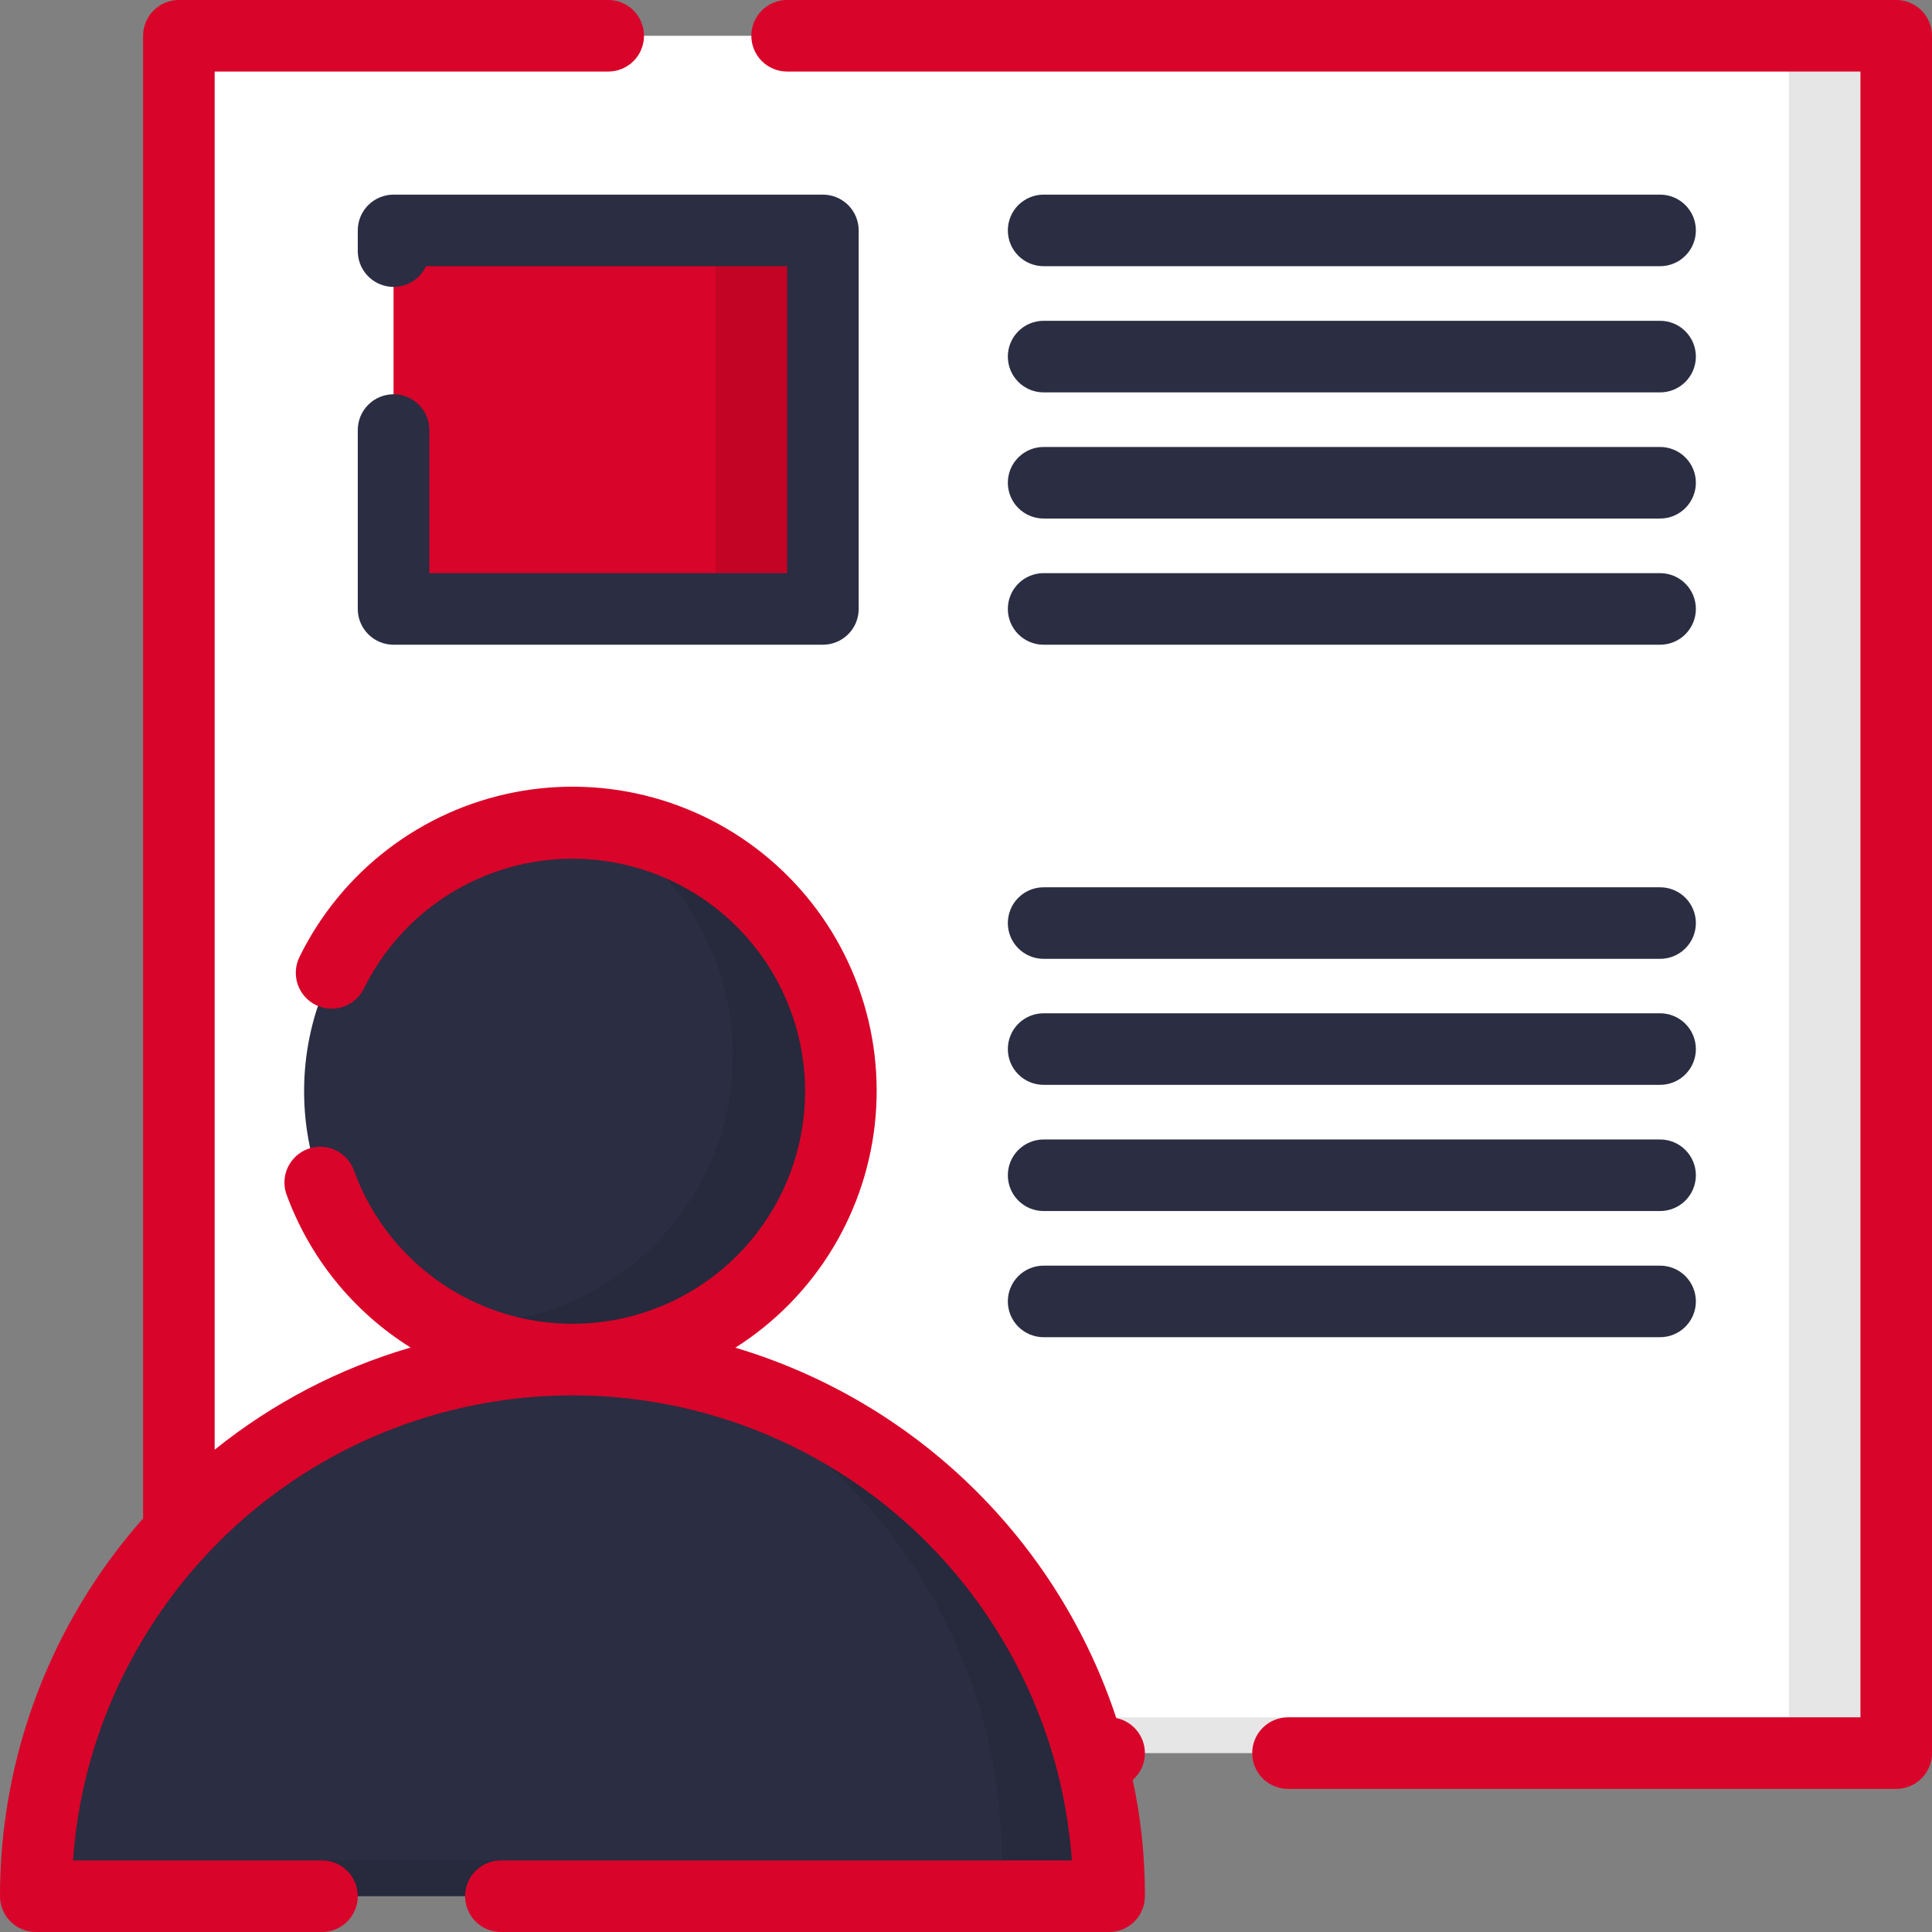 <svg width="82" height="82" viewBox="0 0 82 82" fill="none" xmlns="http://www.w3.org/2000/svg">
<rect x="0" y="0" width="82" height="82" fill="#808080" stroke="none"/>
<path d="M7.593 1.519H80.482V74.407H7.593V1.519Z" fill="white"/>
<g style="mix-blend-mode:multiply" opacity="0.1">
<path d="M75.926 1.519V72.889H7.593V74.407H80.482V1.519H75.926Z" fill="black"/>
</g>
<path d="M16.704 9.779H34.926V25.844H16.704V9.779Z" fill="#D90429"/>
<g style="mix-blend-mode:multiply" opacity="0.1">
<path d="M30.371 9.779V24.327H16.704V25.845H34.926V9.779H30.371Z" fill="black"/>
</g>
<path d="M24.296 57.704C30.586 57.704 35.685 52.605 35.685 46.315C35.685 40.025 30.586 34.926 24.296 34.926C18.006 34.926 12.907 40.025 12.907 46.315C12.907 52.605 18.006 57.704 24.296 57.704Z" fill="#2B2D42"/>
<g style="mix-blend-mode:multiply" opacity="0.1">
<path d="M25.512 34.993C27.659 36.262 29.33 38.202 30.268 40.514C31.206 42.825 31.36 45.381 30.704 47.788C30.049 50.196 28.621 52.321 26.64 53.838C24.66 55.355 22.236 56.179 19.741 56.185C19.335 56.184 18.93 56.162 18.526 56.118C19.991 56.986 21.632 57.515 23.328 57.665C25.023 57.815 26.731 57.583 28.326 56.986C29.92 56.389 31.36 55.442 32.541 54.215C33.721 52.988 34.611 51.512 35.145 49.896C35.68 48.279 35.845 46.564 35.629 44.875C35.413 43.186 34.821 41.567 33.897 40.138C32.972 38.708 31.739 37.503 30.288 36.613C28.837 35.723 27.205 35.169 25.512 34.993Z" fill="black"/>
</g>
<path d="M47.074 80.481H1.519C1.519 74.441 3.918 68.647 8.19 64.375C12.462 60.103 18.255 57.704 24.296 57.704C30.337 57.704 36.131 60.103 40.403 64.375C44.674 68.647 47.074 74.441 47.074 80.481Z" fill="#2B2D42"/>
<g style="mix-blend-mode:multiply" opacity="0.1">
<path d="M47.074 80.482C47.071 75.282 45.289 70.24 42.025 66.193C38.762 62.145 34.212 59.336 29.131 58.231C33.119 60.035 36.502 62.95 38.876 66.627C41.25 70.303 42.515 74.586 42.519 78.963H1.596C1.563 79.467 1.519 79.968 1.519 80.482H47.074Z" fill="black"/>
</g>
<path d="M80.481 0H33.407C33.005 0 32.618 0.16 32.334 0.445C32.049 0.73 31.889 1.116 31.889 1.519C31.889 1.921 32.049 2.308 32.334 2.592C32.618 2.877 33.005 3.037 33.407 3.037H78.963V72.889H54.667C54.264 72.889 53.878 73.049 53.593 73.334C53.308 73.618 53.148 74.005 53.148 74.407C53.148 74.81 53.308 75.196 53.593 75.481C53.878 75.766 54.264 75.926 54.667 75.926H80.481C80.884 75.926 81.27 75.766 81.555 75.481C81.84 75.196 82 74.81 82 74.407V1.519C82 1.116 81.84 0.73 81.555 0.445C81.27 0.16 80.884 0 80.481 0ZM47.378 72.919C46.149 69.192 44.038 65.817 41.225 63.081C38.413 60.344 34.98 58.328 31.221 57.203H31.206C32.891 56.136 34.306 54.693 35.34 52.987C36.374 51.281 36.998 49.358 37.164 47.371C37.33 45.383 37.033 43.384 36.296 41.53C35.56 39.676 34.403 38.019 32.918 36.687C31.433 35.355 29.659 34.386 27.737 33.855C25.814 33.324 23.794 33.246 21.836 33.627C19.878 34.008 18.035 34.838 16.452 36.051C14.868 37.264 13.588 38.828 12.71 40.619C12.532 40.981 12.506 41.4 12.636 41.782C12.767 42.164 13.044 42.478 13.406 42.656C13.769 42.834 14.187 42.86 14.569 42.73C14.951 42.599 15.265 42.322 15.443 41.96C16.448 39.916 18.129 38.283 20.201 37.337C22.273 36.391 24.608 36.191 26.81 36.77C29.013 37.349 30.947 38.672 32.286 40.515C33.624 42.357 34.285 44.606 34.155 46.88C34.025 49.153 33.112 51.312 31.573 52.99C30.033 54.668 27.96 55.762 25.706 56.086C23.452 56.41 21.155 55.945 19.204 54.769C17.254 53.593 15.77 51.779 15.005 49.634C14.86 49.267 14.579 48.971 14.22 48.807C13.861 48.644 13.453 48.627 13.081 48.759C12.71 48.891 12.405 49.163 12.23 49.517C12.055 49.87 12.025 50.278 12.145 50.653C13.123 53.363 14.983 55.666 17.427 57.194L17.395 57.203C14.376 58.088 11.562 59.559 9.111 61.53V3.037H25.815C26.218 3.037 26.604 2.877 26.889 2.592C27.173 2.308 27.333 1.921 27.333 1.519C27.333 1.116 27.173 0.73 26.889 0.445C26.604 0.16 26.218 0 25.815 0H7.593C7.19 0 6.804 0.16 6.519 0.445C6.234 0.73 6.074 1.116 6.074 1.519V64.446C2.157 68.869 -0.004 74.573 5.84588e-06 80.481C5.84588e-06 80.884 0.16 81.27 0.445 81.555C0.73 81.84 1.116 82 1.519 82H13.667C14.069 82 14.456 81.84 14.74 81.555C15.025 81.27 15.185 80.884 15.185 80.481C15.185 80.079 15.025 79.692 14.74 79.408C14.456 79.123 14.069 78.963 13.667 78.963H3.098C3.331 75.638 4.351 72.416 6.074 69.563C8.12 66.141 11.088 63.364 14.638 61.549C18.189 59.735 22.178 58.957 26.15 59.304C30.122 59.651 33.916 61.109 37.099 63.511C40.281 65.914 42.722 69.164 44.143 72.889C44.527 73.876 44.831 74.891 45.054 75.926C45.271 76.927 45.418 77.942 45.495 78.963H21.259C20.857 78.963 20.47 79.123 20.186 79.408C19.901 79.692 19.741 80.079 19.741 80.481C19.741 80.884 19.901 81.27 20.186 81.555C20.47 81.84 20.857 82 21.259 82H47.074C47.477 82 47.863 81.84 48.148 81.555C48.433 81.27 48.593 80.884 48.593 80.481C48.599 78.823 48.425 77.168 48.076 75.546C48.24 75.405 48.37 75.23 48.459 75.034C48.549 74.837 48.594 74.623 48.593 74.407C48.593 74.057 48.472 73.718 48.25 73.447C48.029 73.176 47.721 72.989 47.378 72.919Z" fill="#D90429"/>
<path d="M34.926 27.364H16.704C16.301 27.364 15.915 27.204 15.63 26.919C15.345 26.634 15.185 26.248 15.185 25.845V18.253C15.185 17.85 15.345 17.463 15.63 17.179C15.915 16.894 16.301 16.734 16.704 16.734C17.107 16.734 17.493 16.894 17.778 17.179C18.063 17.463 18.223 17.85 18.223 18.253V24.326H33.408V11.298H18.081C17.936 11.611 17.688 11.866 17.378 12.019C17.068 12.172 16.715 12.216 16.378 12.141C16.04 12.067 15.738 11.88 15.521 11.61C15.304 11.341 15.186 11.006 15.185 10.66V9.779C15.185 9.376 15.345 8.99 15.63 8.705C15.915 8.421 16.301 8.261 16.704 8.261H34.926C35.329 8.261 35.715 8.421 36 8.705C36.285 8.99 36.445 9.376 36.445 9.779V25.845C36.445 26.248 36.285 26.634 36 26.919C35.715 27.204 35.329 27.364 34.926 27.364ZM70.46 40.696H44.294C43.891 40.696 43.505 40.536 43.22 40.251C42.935 39.967 42.776 39.58 42.776 39.178C42.776 38.775 42.935 38.389 43.22 38.104C43.505 37.819 43.891 37.659 44.294 37.659H70.46C70.862 37.659 71.249 37.819 71.533 38.104C71.818 38.389 71.978 38.775 71.978 39.178C71.978 39.58 71.818 39.967 71.533 40.251C71.249 40.536 70.862 40.696 70.46 40.696ZM70.46 46.044H44.294C43.891 46.044 43.505 45.884 43.22 45.6C42.935 45.315 42.776 44.929 42.776 44.526C42.776 44.123 42.935 43.737 43.22 43.452C43.505 43.167 43.891 43.007 44.294 43.007H70.46C70.862 43.007 71.249 43.167 71.533 43.452C71.818 43.737 71.978 44.123 71.978 44.526C71.978 44.929 71.818 45.315 71.533 45.6C71.249 45.884 70.862 46.044 70.46 46.044ZM70.46 51.4H44.294C43.891 51.4 43.505 51.24 43.22 50.955C42.935 50.671 42.776 50.284 42.776 49.882C42.776 49.479 42.935 49.093 43.22 48.808C43.505 48.523 43.891 48.363 44.294 48.363H70.46C70.862 48.363 71.249 48.523 71.533 48.808C71.818 49.093 71.978 49.479 71.978 49.882C71.978 50.284 71.818 50.671 71.533 50.955C71.249 51.24 70.862 51.4 70.46 51.4ZM70.46 56.755H44.294C43.891 56.755 43.505 56.594 43.22 56.31C42.935 56.025 42.776 55.639 42.776 55.236C42.776 54.833 42.935 54.447 43.22 54.162C43.505 53.877 43.891 53.718 44.294 53.718H70.46C70.862 53.718 71.249 53.877 71.533 54.162C71.818 54.447 71.978 54.833 71.978 55.236C71.978 55.639 71.818 56.025 71.533 56.31C71.249 56.594 70.862 56.755 70.46 56.755ZM70.46 11.298H44.294C43.891 11.298 43.505 11.138 43.22 10.853C42.935 10.568 42.776 10.182 42.776 9.779C42.776 9.376 42.935 8.99 43.22 8.705C43.505 8.421 43.891 8.261 44.294 8.261H70.46C70.862 8.261 71.249 8.421 71.533 8.705C71.818 8.99 71.978 9.376 71.978 9.779C71.978 10.182 71.818 10.568 71.533 10.853C71.249 11.138 70.862 11.298 70.46 11.298ZM70.46 16.654H44.294C43.891 16.654 43.505 16.494 43.22 16.209C42.935 15.924 42.776 15.538 42.776 15.135C42.776 14.732 42.935 14.346 43.22 14.061C43.505 13.776 43.891 13.616 44.294 13.616H70.46C70.862 13.616 71.249 13.776 71.533 14.061C71.818 14.346 71.978 14.732 71.978 15.135C71.978 15.538 71.818 15.924 71.533 16.209C71.249 16.494 70.862 16.654 70.46 16.654ZM70.46 22.008H44.294C43.891 22.008 43.505 21.848 43.22 21.563C42.935 21.278 42.776 20.892 42.776 20.489C42.776 20.087 42.935 19.7 43.22 19.416C43.505 19.131 43.891 18.971 44.294 18.971H70.46C70.862 18.971 71.249 19.131 71.533 19.416C71.818 19.7 71.978 20.087 71.978 20.489C71.978 20.892 71.818 21.278 71.533 21.563C71.249 21.848 70.862 22.008 70.46 22.008ZM70.46 27.364H44.294C43.891 27.364 43.505 27.204 43.22 26.919C42.935 26.634 42.776 26.248 42.776 25.845C42.776 25.442 42.935 25.056 43.22 24.771C43.505 24.486 43.891 24.326 44.294 24.326H70.46C70.862 24.326 71.249 24.486 71.533 24.771C71.818 25.056 71.978 25.442 71.978 25.845C71.978 26.248 71.818 26.634 71.533 26.919C71.249 27.204 70.862 27.364 70.46 27.364Z" fill="#2B2D42"/>
</svg>